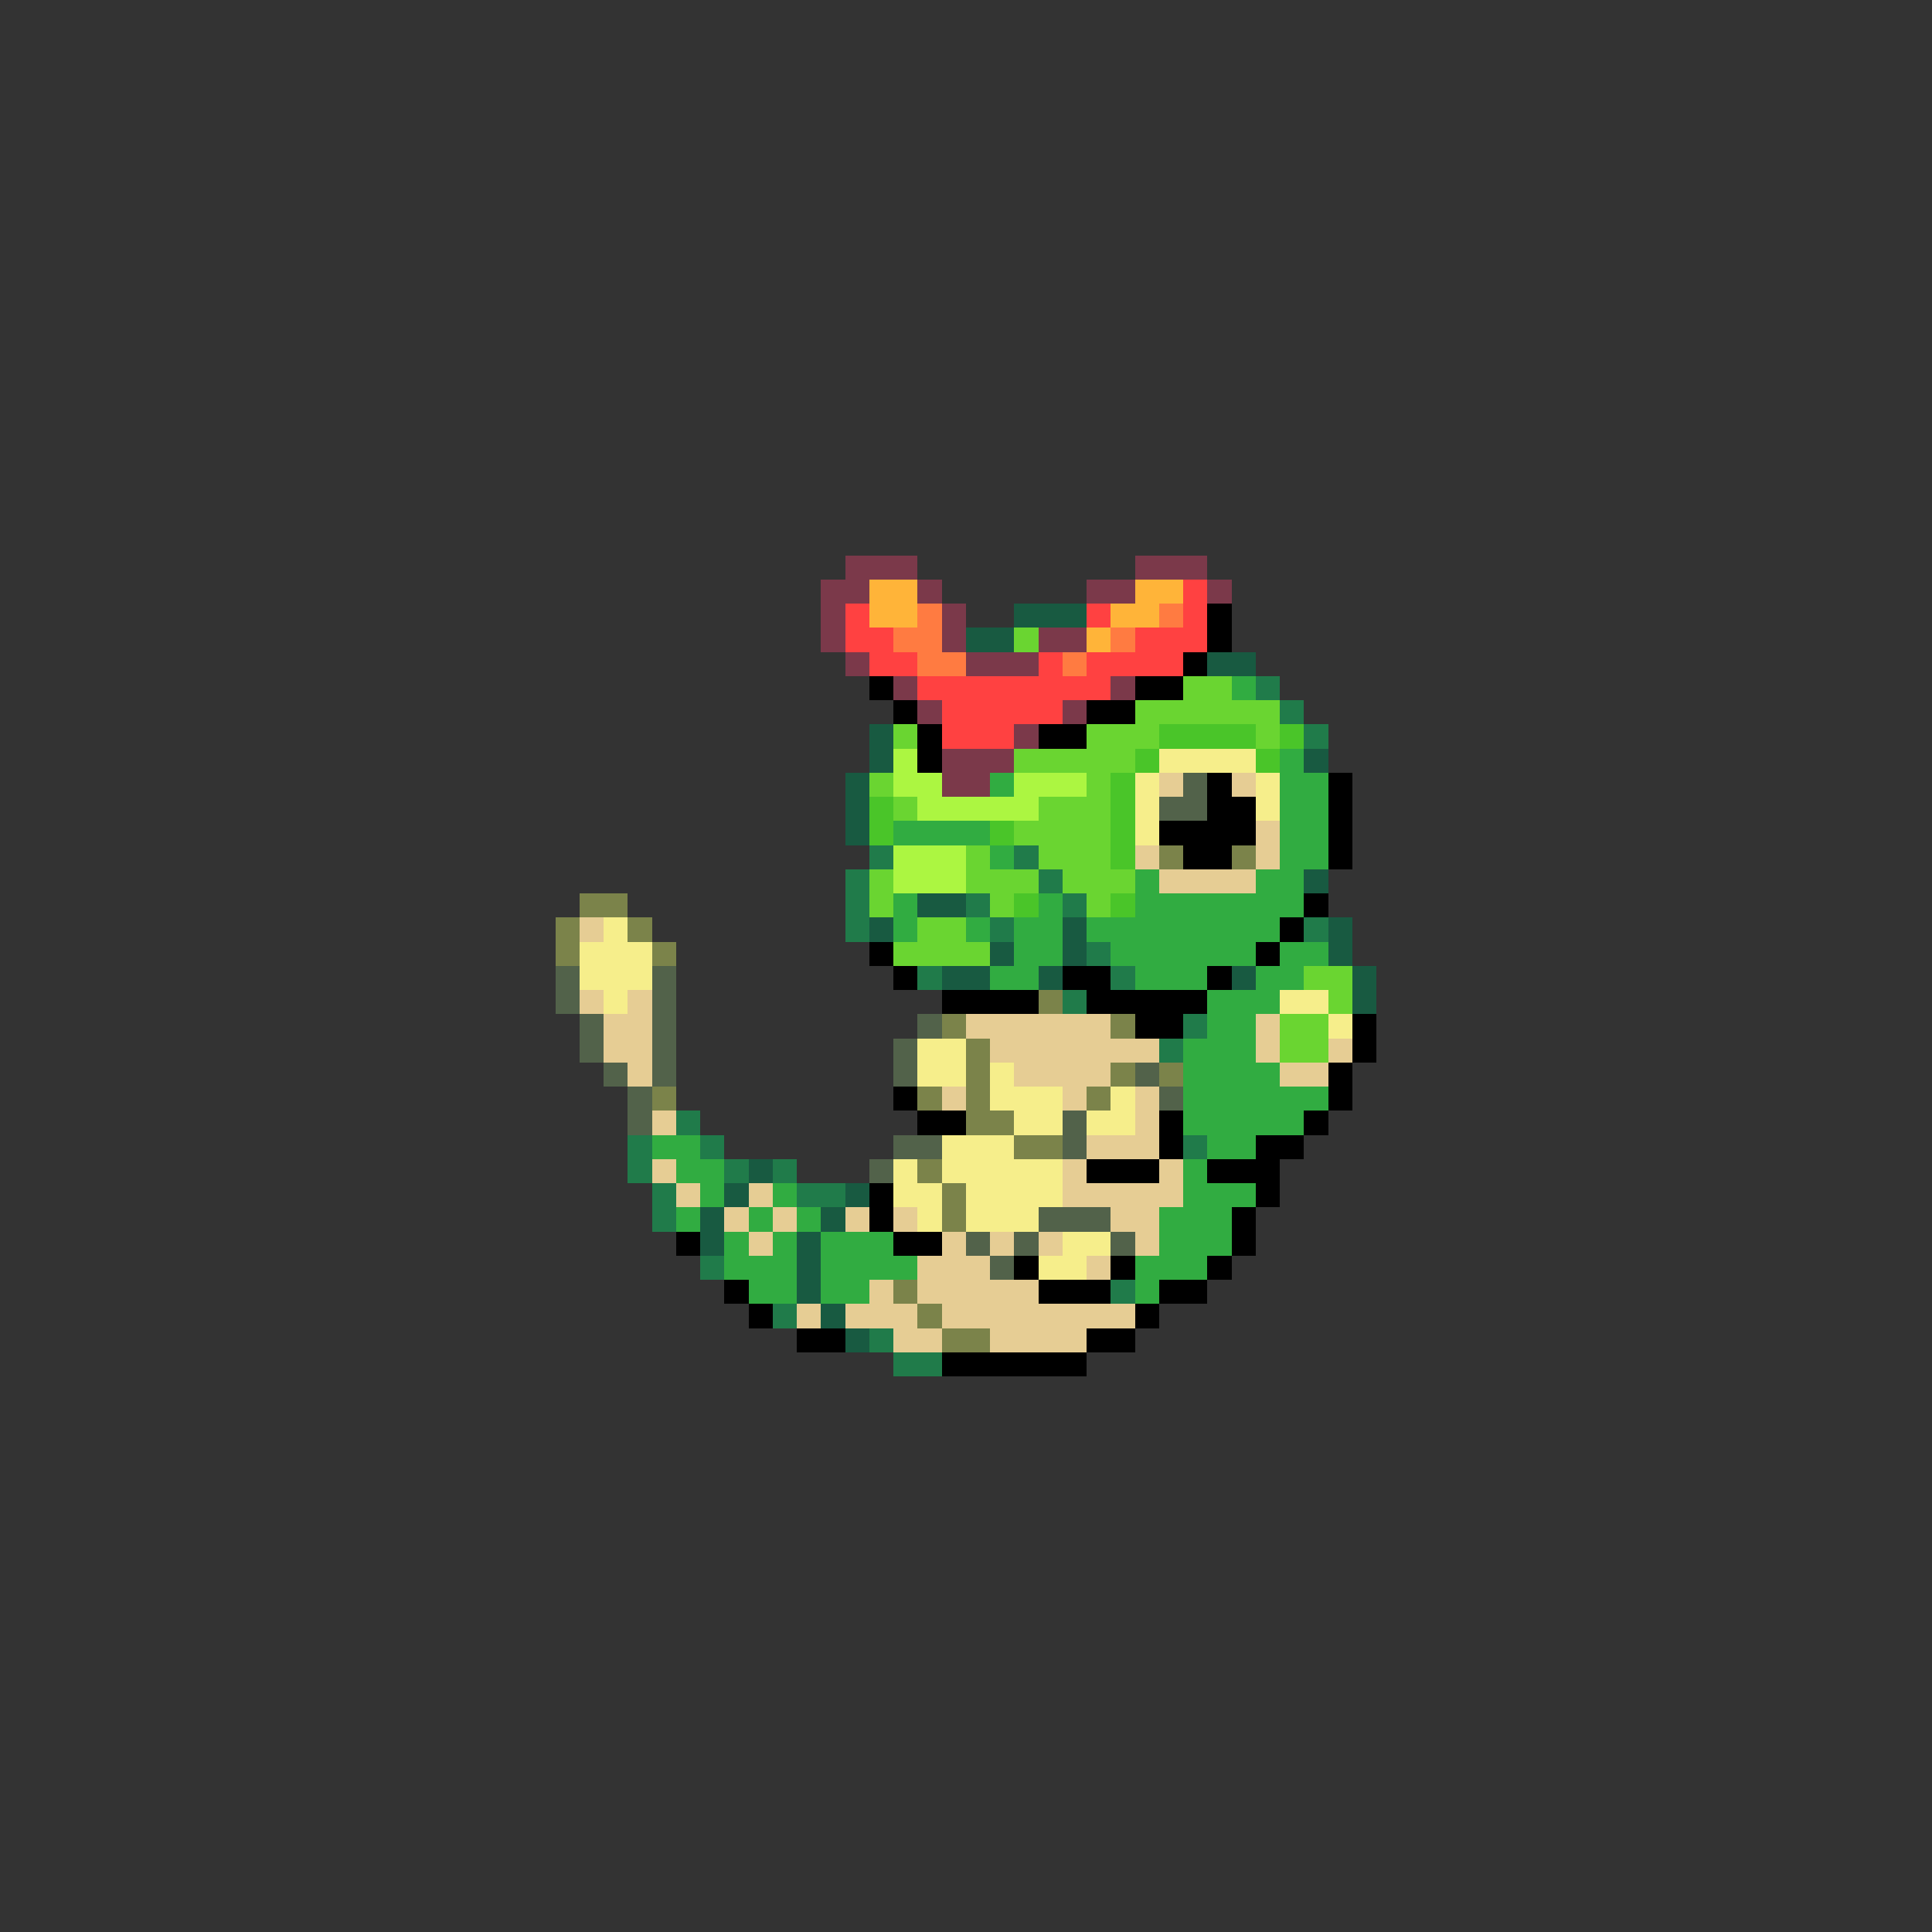 <svg xmlns="http://www.w3.org/2000/svg" viewBox="0 -0.5 80 80" shape-rendering="crispEdges">
<rect x="0" y="-0.5" width="80" height="80" fill="#333333" stroke="none"/>
<path stroke="#7b394a" d="M35 23h3M47 23h3M34 24h2M38 24h1M45 24h2M50 24h1M34 25h1M39 25h1M34 26h1M39 26h1M43 26h2M35 27h1M40 27h3M37 28h1M46 28h1M38 29h1M44 29h1M42 30h1M39 31h3M39 32h2" />
<path stroke="#ffb439" d="M36 24h2M47 24h2M36 25h2M46 25h2M45 26h1" />
<path stroke="#ff4141" d="M49 24h1M35 25h1M45 25h1M49 25h1M35 26h2M47 26h3M36 27h2M43 27h1M45 27h4M38 28h8M39 29h5M39 30h3" />
<path stroke="#ff7b41" d="M38 25h1M48 25h1M37 26h2M46 26h1M38 27h2M44 27h1" />
<path stroke="#185a41" d="M42 25h3M40 26h2M50 27h2M36 30h1M36 31h1M54 31h1M35 32h1M35 33h1M35 34h1M54 36h1M38 37h2M36 38h1M44 38h1M55 38h1M41 39h1M44 39h1M55 39h1M39 40h2M43 40h1M51 40h1M56 40h1M56 41h1M31 48h1M30 49h1M35 49h1M29 50h1M34 50h1M29 51h1M33 51h1M33 52h1M33 53h1M34 54h1M35 55h1" />
<path stroke="#000000" d="M50 25h1M50 26h1M49 27h1M36 28h1M47 28h2M37 29h1M45 29h2M38 30h1M43 30h2M38 31h1M50 32h1M55 32h1M50 33h2M55 33h1M48 34h4M55 34h1M49 35h2M55 35h1M54 37h1M53 38h1M36 39h1M52 39h1M37 40h1M44 40h2M50 40h1M39 41h4M45 41h5M47 42h2M56 42h1M56 43h1M55 44h1M37 45h1M55 45h1M38 46h2M48 46h1M54 46h1M48 47h1M52 47h2M45 48h3M50 48h3M36 49h1M52 49h1M36 50h1M51 50h1M28 51h1M37 51h2M51 51h1M42 52h1M46 52h1M50 52h1M30 53h1M43 53h3M48 53h2M31 54h1M47 54h1M33 55h2M45 55h2M39 56h6" />
<path stroke="#6ad531" d="M42 26h1M49 28h2M47 29h6M37 30h1M45 30h3M52 30h1M42 31h5M36 32h1M45 32h1M37 33h1M43 33h3M42 34h4M40 35h1M43 35h3M36 36h1M40 36h3M44 36h3M36 37h1M41 37h1M45 37h1M38 38h2M37 39h4M54 40h2M55 41h1M53 42h2M53 43h2" />
<path stroke="#31ac41" d="M51 28h1M53 31h1M41 32h1M53 32h2M53 33h2M37 34h4M53 34h2M41 35h1M53 35h2M47 36h1M52 36h2M37 37h1M43 37h1M47 37h7M37 38h1M40 38h1M42 38h2M45 38h8M42 39h2M46 39h6M53 39h2M41 40h2M47 40h3M52 40h2M50 41h3M50 42h2M49 43h3M49 44h4M49 45h6M49 46h5M27 47h2M50 47h2M28 48h2M49 48h1M29 49h1M32 49h1M49 49h3M28 50h1M31 50h1M33 50h1M48 50h3M30 51h1M32 51h1M34 51h3M48 51h3M30 52h3M34 52h4M47 52h3M31 53h2M34 53h2M47 53h1" />
<path stroke="#207b4a" d="M52 28h1M53 29h1M54 30h1M36 35h1M42 35h1M35 36h1M43 36h1M35 37h1M40 37h1M44 37h1M35 38h1M41 38h1M54 38h1M45 39h1M38 40h1M46 40h1M44 41h1M49 42h1M48 43h1M28 46h1M26 47h1M29 47h1M49 47h1M26 48h1M30 48h1M32 48h1M27 49h1M33 49h2M27 50h1M29 52h1M46 53h1M32 54h1M36 55h1M37 56h2" />
<path stroke="#4ac529" d="M48 30h4M53 30h1M47 31h1M52 31h1M46 32h1M36 33h1M46 33h1M36 34h1M41 34h1M46 34h1M46 35h1M42 37h1M46 37h1" />
<path stroke="#acf641" d="M37 31h1M37 32h2M42 32h3M38 33h5M37 35h3M37 36h3" />
<path stroke="#f6ee8b" d="M48 31h4M47 32h1M52 32h1M47 33h1M52 33h1M47 34h1M25 38h1M24 39h3M24 40h3M25 41h1M53 41h2M55 42h1M38 43h2M38 44h2M41 44h1M41 45h3M46 45h1M42 46h2M45 46h2M39 47h3M37 48h1M39 48h5M37 49h2M40 49h4M38 50h1M40 50h3M44 51h2M43 52h2" />
<path stroke="#e6cd94" d="M48 32h1M51 32h1M52 34h1M47 35h1M52 35h1M48 36h4M24 38h1M24 41h1M26 41h1M25 42h2M40 42h6M52 42h1M25 43h2M41 43h7M52 43h1M55 43h1M26 44h1M42 44h4M53 44h2M39 45h1M44 45h1M47 45h1M27 46h1M47 46h1M45 47h3M27 48h1M44 48h1M48 48h1M28 49h1M31 49h1M44 49h5M30 50h1M32 50h1M35 50h1M37 50h1M46 50h2M31 51h1M39 51h1M41 51h1M43 51h1M47 51h1M38 52h3M45 52h1M36 53h1M38 53h5M33 54h1M35 54h3M39 54h8M37 55h2M41 55h4" />
<path stroke="#52624a" d="M49 32h1M48 33h2M23 40h1M27 40h1M23 41h1M27 41h1M24 42h1M27 42h1M38 42h1M24 43h1M27 43h1M37 43h1M25 44h1M27 44h1M37 44h1M47 44h1M26 45h1M48 45h1M26 46h1M44 46h1M37 47h2M44 47h1M36 48h1M43 50h3M40 51h1M42 51h1M46 51h1M41 52h1" />
<path stroke="#7b834a" d="M48 35h1M51 35h1M24 37h2M23 38h1M26 38h1M23 39h1M27 39h1M43 41h1M39 42h1M46 42h1M40 43h1M40 44h1M46 44h1M48 44h1M27 45h1M38 45h1M40 45h1M45 45h1M40 46h2M42 47h2M38 48h1M39 49h1M39 50h1M37 53h1M38 54h1M39 55h2" />
</svg>